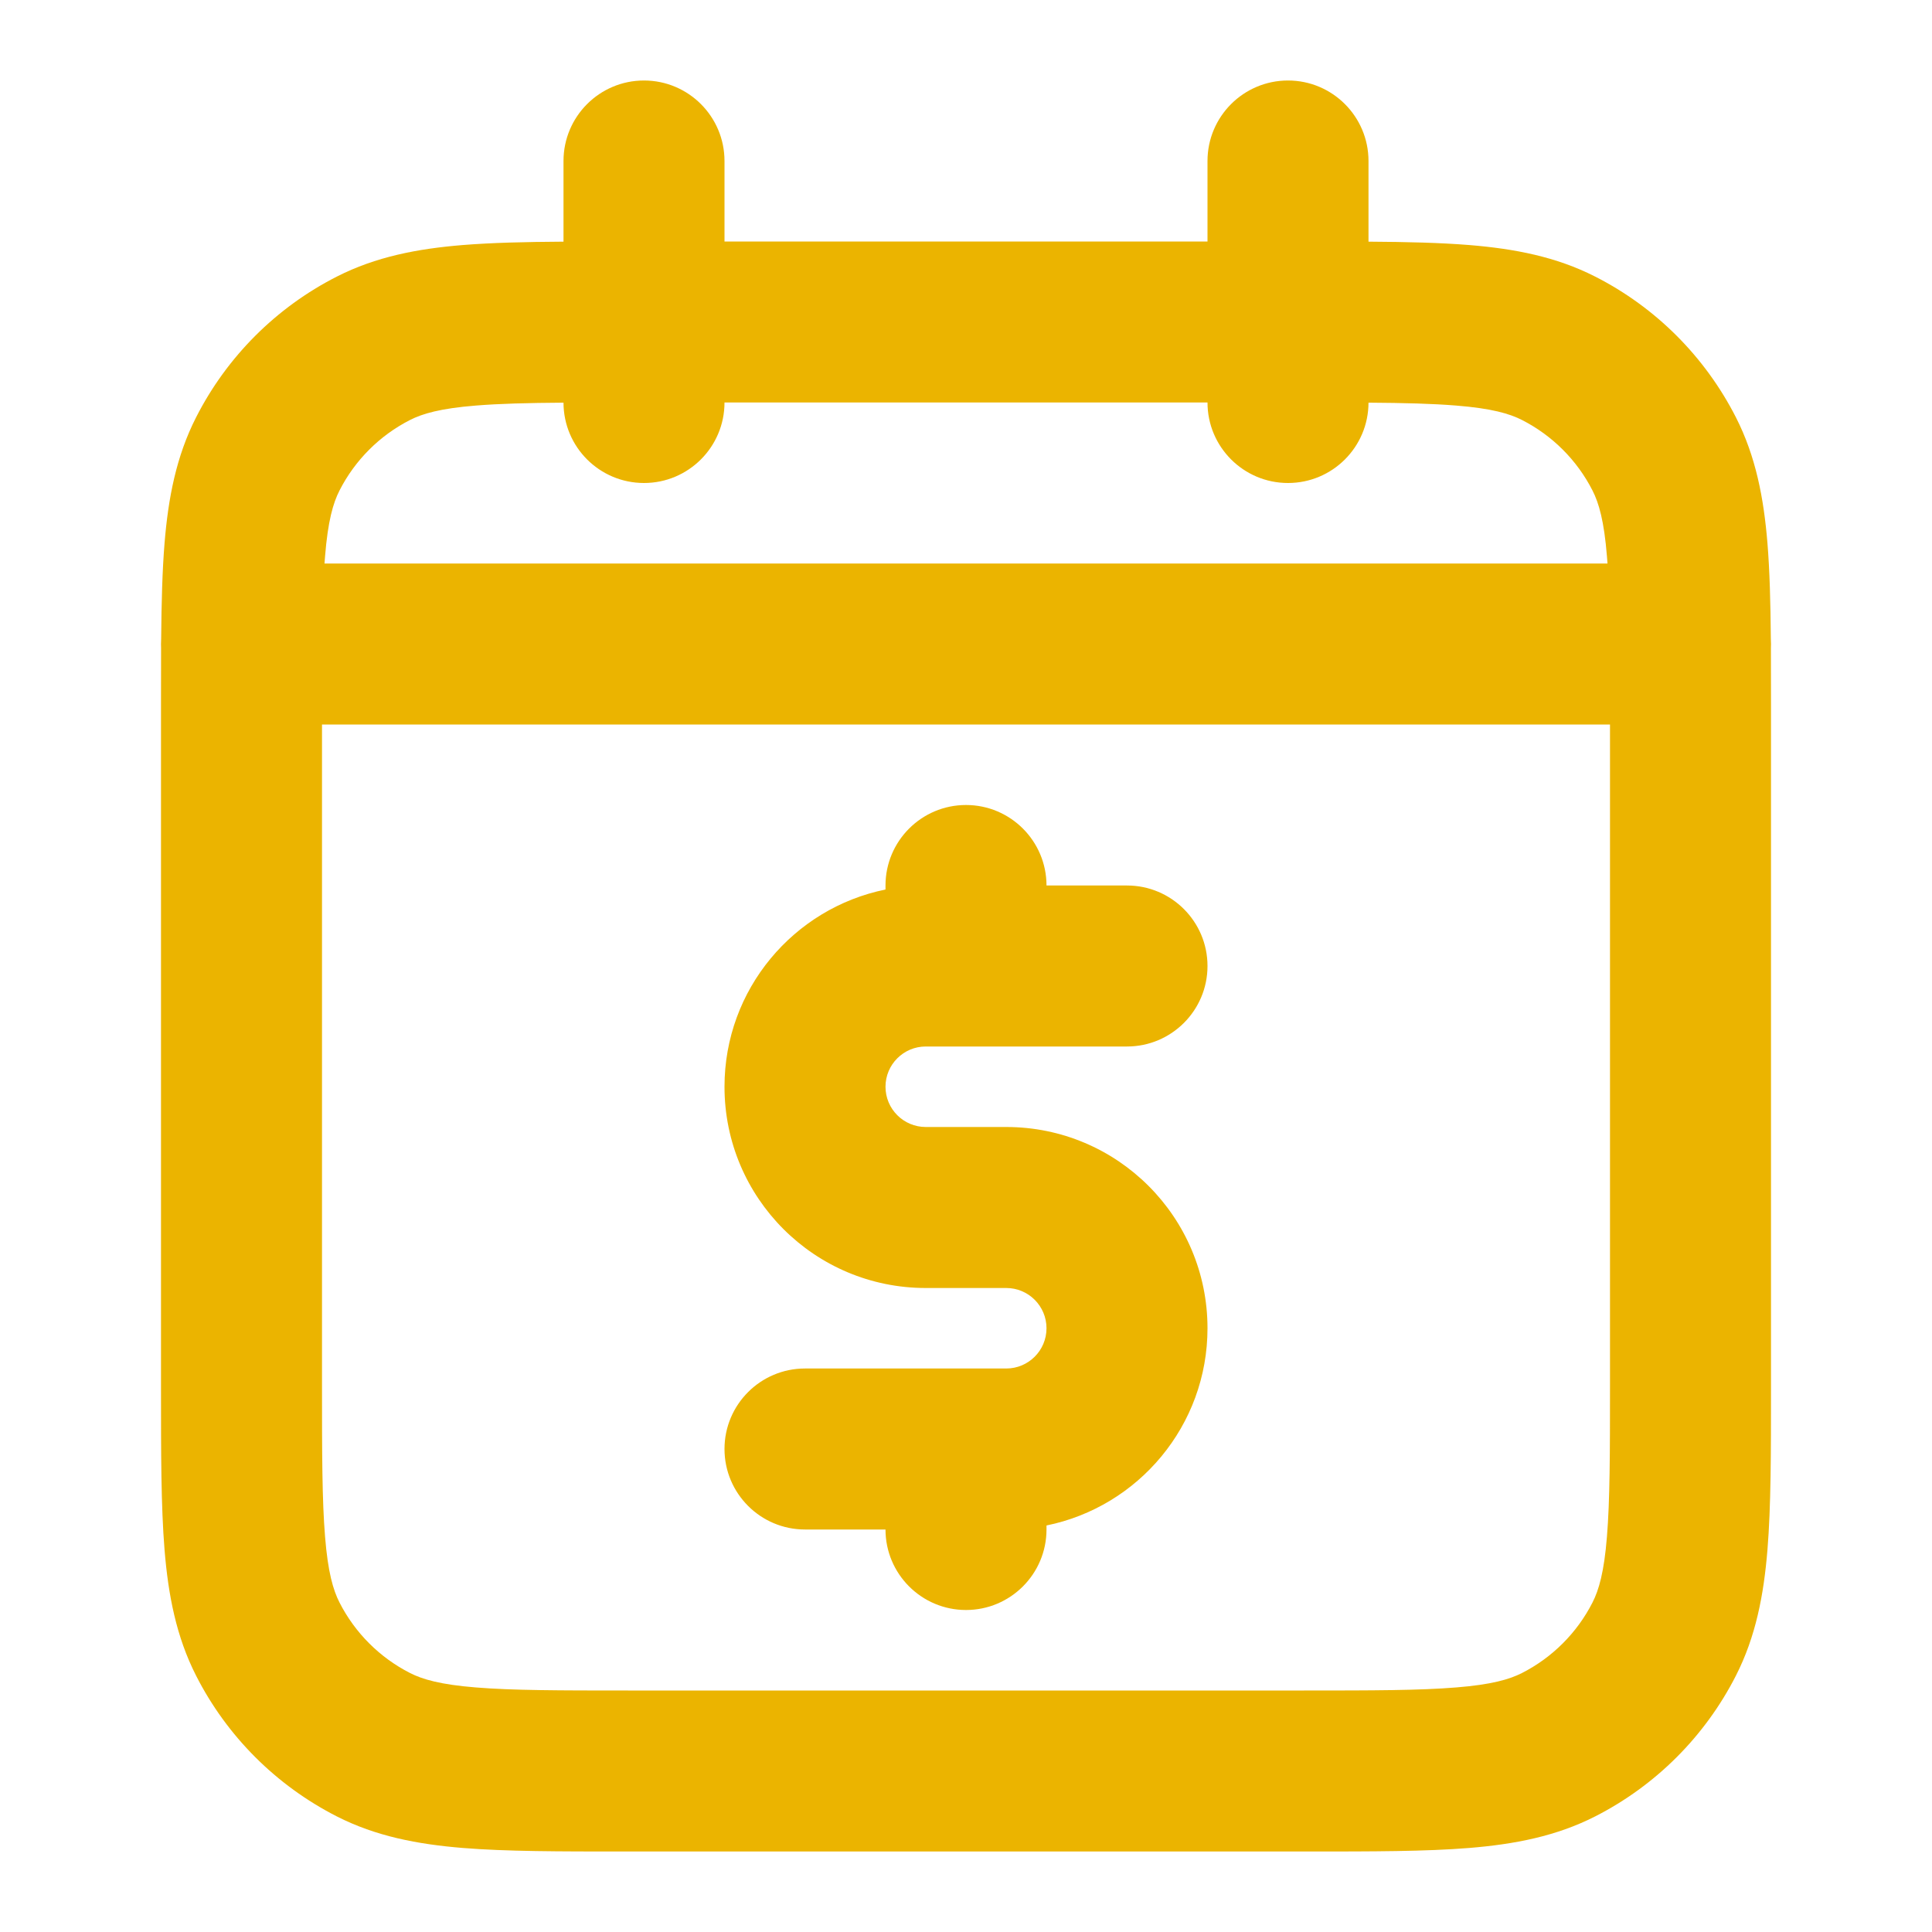 <svg width="56" height="56" xmlns='http://www.w3.org/2000/svg' viewBox="0 0 24 24" fill="none" class="c-CalendarMoney"><path fill-rule="evenodd" clip-rule="evenodd" d="M9 2C9 1.448 8.552 1 8 1C7.448 1 7 1.448 7 2V3.002C6.525 3.005 6.109 3.015 5.748 3.044C5.186 3.09 4.669 3.189 4.184 3.436C3.431 3.819 2.819 4.431 2.436 5.184C2.189 5.669 2.09 6.186 2.044 6.748C2.016 7.092 2.006 7.486 2.002 7.934C2.001 7.956 2 7.978 2 8C2 8.017 2 8.034 2.001 8.051C2 8.274 2 8.51 2 8.759V17.241C2 18.046 2 18.711 2.044 19.252C2.09 19.814 2.189 20.331 2.436 20.816C2.819 21.569 3.431 22.18 4.184 22.564C4.669 22.811 5.186 22.91 5.748 22.956C6.289 23 6.954 23 7.759 23H16.241C17.046 23 17.711 23 18.252 22.956C18.814 22.91 19.331 22.811 19.816 22.564C20.569 22.18 21.18 21.569 21.564 20.816C21.811 20.331 21.91 19.814 21.956 19.252C22 18.711 22 18.046 22 17.241V8.759C22 8.51 22 8.274 21.999 8.051C22 8.034 22 8.017 22 8C22 7.978 21.999 7.956 21.998 7.934C21.994 7.486 21.984 7.092 21.956 6.748C21.91 6.186 21.811 5.669 21.564 5.184C21.18 4.431 20.569 3.819 19.816 3.436C19.331 3.189 18.814 3.09 18.252 3.044C17.891 3.015 17.476 3.005 17 3.002V2C17 1.448 16.552 1 16 1C15.448 1 15 1.448 15 2V3H9V2ZM5.911 5.038C6.205 5.014 6.554 5.005 7 5.002C7.001 5.553 7.448 6 8 6C8.552 6 9 5.552 9 5H15C15 5.552 15.448 6 16 6C16.552 6 16.999 5.553 17 5.002C17.445 5.005 17.795 5.014 18.089 5.038C18.527 5.073 18.752 5.138 18.908 5.218C19.284 5.41 19.59 5.716 19.782 6.092C19.862 6.248 19.927 6.473 19.962 6.911C19.965 6.94 19.967 6.97 19.969 7H4.031C4.033 6.97 4.035 6.94 4.038 6.911C4.073 6.473 4.138 6.248 4.218 6.092C4.41 5.716 4.716 5.41 5.092 5.218C5.248 5.138 5.473 5.073 5.911 5.038ZM4 9H20V17.2C20 18.057 19.999 18.639 19.962 19.089C19.927 19.527 19.862 19.752 19.782 19.908C19.59 20.284 19.284 20.59 18.908 20.782C18.752 20.862 18.527 20.927 18.089 20.962C17.639 20.999 17.057 21 16.2 21H7.8C6.943 21 6.361 20.999 5.911 20.962C5.473 20.927 5.248 20.862 5.092 20.782C4.716 20.59 4.41 20.284 4.218 19.908C4.138 19.752 4.073 19.527 4.038 19.089C4.001 18.639 4 18.057 4 17.2V9ZM12 10C12.552 10 13 10.448 13 11H14C14.552 11 15 11.448 15 12C15 12.552 14.552 13 14 13H11.5C11.224 13 11 13.224 11 13.5C11 13.776 11.224 14 11.5 14H12.5C13.881 14 15 15.119 15 16.5C15 17.709 14.141 18.718 13 18.95V19C13 19.552 12.552 20 12 20C11.448 20 11 19.552 11 19H10C9.448 19 9 18.552 9 18C9 17.448 9.448 17 10 17H12.5C12.776 17 13 16.776 13 16.5C13 16.224 12.776 16 12.5 16H11.5C10.119 16 9 14.881 9 13.5C9 12.29 9.859 11.282 11 11.05V11C11 10.448 11.448 10 12 10Z" fill="#EBB400"></path></svg>